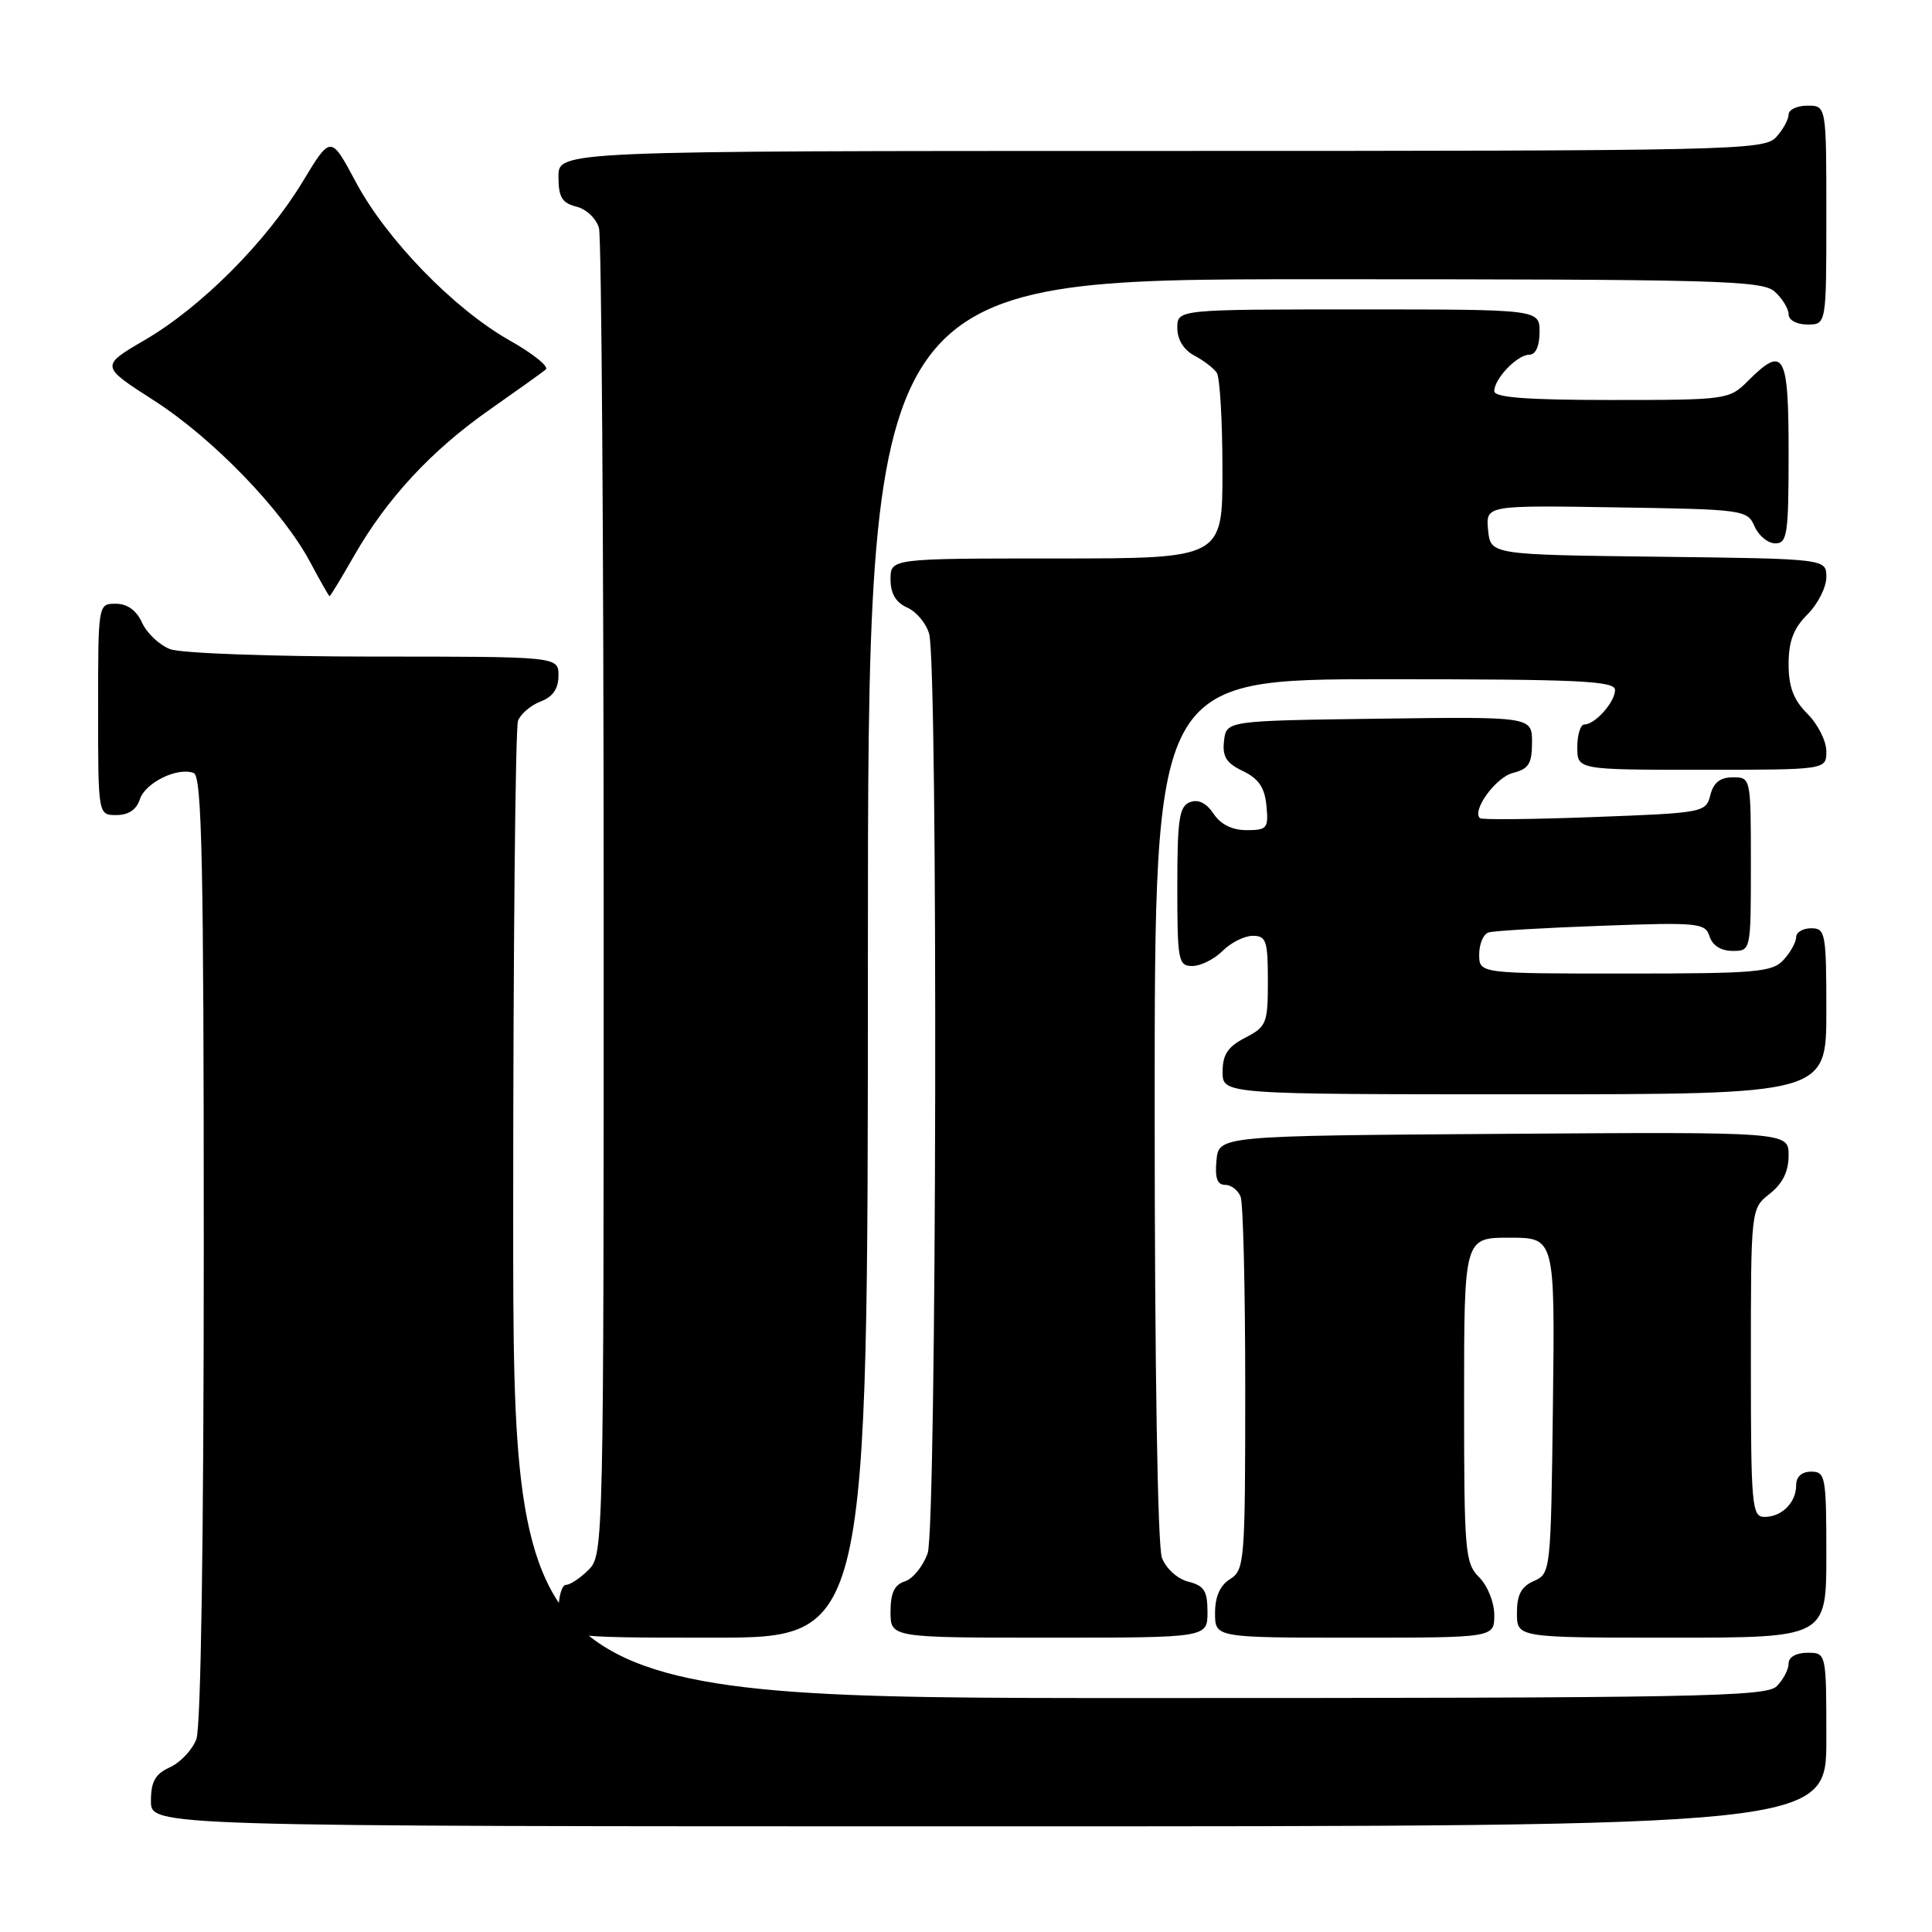 <?xml version="1.0" encoding="UTF-8" standalone="no"?>
<!DOCTYPE svg PUBLIC "-//W3C//DTD SVG 1.1//EN" "http://www.w3.org/Graphics/SVG/1.1/DTD/svg11.dtd" >
<svg xmlns="http://www.w3.org/2000/svg" xmlns:xlink="http://www.w3.org/1999/xlink" version="1.1" viewBox="0 0 256 256">
 <g >
 <path fill="currentColor"
d=" M 242.00 230.50 C 242.00 219.00 242.00 219.00 239.50 219.00 C 238.00 219.00 237.00 219.57 237.00 220.43 C 237.00 221.21 236.29 222.56 235.43 223.43 C 234.03 224.83 224.98 225.00 150.93 225.00 C 68.00 225.00 68.00 225.00 68.00 161.08 C 68.00 125.93 68.29 96.42 68.64 95.51 C 68.99 94.59 70.34 93.44 71.64 92.95 C 73.26 92.33 74.00 91.26 74.00 89.52 C 74.00 87.00 74.00 87.00 49.57 87.00 C 36.03 87.00 23.98 86.56 22.55 86.02 C 21.14 85.48 19.46 83.91 18.83 82.52 C 18.08 80.87 16.87 80.00 15.34 80.00 C 13.00 80.00 13.00 80.00 13.00 94.00 C 13.00 108.00 13.00 108.00 15.43 108.00 C 17.01 108.00 18.09 107.28 18.52 105.94 C 19.22 103.72 23.52 101.60 25.67 102.43 C 26.76 102.84 27.00 114.41 27.00 165.40 C 27.00 203.77 26.62 228.86 26.02 230.45 C 25.48 231.86 23.91 233.54 22.52 234.17 C 20.56 235.07 20.00 236.06 20.00 238.66 C 20.00 242.00 20.00 242.00 131.00 242.00 C 242.00 242.00 242.00 242.00 242.00 230.50 Z  M 115.00 127.00 C 115.00 37.00 115.00 37.00 174.17 37.00 C 227.83 37.00 233.51 37.15 235.17 38.65 C 236.18 39.57 237.00 40.92 237.00 41.65 C 237.00 42.42 238.07 43.00 239.50 43.00 C 242.00 43.00 242.00 43.00 242.00 28.50 C 242.00 14.00 242.00 14.00 239.50 14.00 C 238.12 14.00 237.00 14.53 237.00 15.17 C 237.00 15.82 236.26 17.17 235.35 18.17 C 233.77 19.91 229.93 20.00 153.85 20.00 C 74.00 20.00 74.00 20.00 74.00 23.39 C 74.00 26.13 74.46 26.90 76.38 27.38 C 77.71 27.71 79.03 28.98 79.37 30.24 C 79.70 31.48 79.98 71.54 79.99 119.25 C 80.00 204.68 79.97 206.03 78.00 208.00 C 76.90 209.10 75.55 210.00 75.00 210.00 C 74.45 210.00 74.00 211.57 74.00 213.50 C 74.00 217.00 74.00 217.00 94.50 217.00 C 115.00 217.00 115.00 217.00 115.00 127.00 Z  M 160.00 213.61 C 160.00 210.81 159.56 210.11 157.46 209.58 C 156.02 209.22 154.51 207.85 153.96 206.41 C 153.39 204.89 153.00 181.08 153.00 146.93 C 153.00 90.00 153.00 90.00 183.50 90.00 C 209.27 90.00 214.00 90.22 214.00 91.43 C 214.00 93.03 211.35 96.00 209.93 96.00 C 209.42 96.00 209.00 97.35 209.00 99.00 C 209.00 102.00 209.00 102.00 225.50 102.00 C 242.00 102.00 242.00 102.00 242.00 99.55 C 242.00 98.20 240.88 95.97 239.50 94.59 C 237.65 92.74 237.00 91.03 237.00 88.00 C 237.00 84.97 237.65 83.26 239.50 81.41 C 240.88 80.03 242.00 77.81 242.00 76.47 C 242.00 74.04 242.00 74.04 219.75 73.77 C 197.50 73.50 197.50 73.50 197.18 70.23 C 196.87 66.95 196.87 66.95 214.18 67.23 C 231.06 67.49 231.53 67.56 232.49 69.75 C 233.03 70.99 234.27 72.00 235.24 72.00 C 236.82 72.00 237.00 70.80 237.00 60.00 C 237.00 46.77 236.39 45.70 231.59 50.50 C 229.14 52.95 228.79 53.00 213.55 53.00 C 202.33 53.00 198.00 52.67 198.00 51.83 C 198.00 50.17 201.05 47.00 202.65 47.00 C 203.48 47.00 204.00 45.85 204.00 44.00 C 204.00 41.00 204.00 41.00 180.00 41.00 C 156.00 41.00 156.00 41.00 156.00 43.46 C 156.00 45.00 156.85 46.37 158.25 47.11 C 159.49 47.77 160.83 48.79 161.23 49.40 C 161.64 50.00 161.98 55.79 161.98 62.25 C 162.00 74.00 162.00 74.00 140.00 74.00 C 118.00 74.00 118.00 74.00 118.00 76.76 C 118.00 78.65 118.70 79.84 120.22 80.51 C 121.44 81.06 122.74 82.62 123.12 84.00 C 124.31 88.37 124.12 202.35 122.92 205.81 C 122.32 207.52 120.97 209.19 119.92 209.53 C 118.52 209.97 118.00 211.06 118.00 213.57 C 118.00 217.00 118.00 217.00 139.00 217.00 C 160.00 217.00 160.00 217.00 160.00 213.61 Z  M 198.00 214.00 C 198.00 212.33 197.11 210.11 196.00 209.00 C 194.12 207.12 194.00 205.67 194.00 185.50 C 194.00 164.00 194.00 164.00 200.02 164.00 C 206.04 164.00 206.04 164.00 205.77 186.25 C 205.50 208.24 205.47 208.51 203.25 209.49 C 201.58 210.22 201.00 211.31 201.00 213.74 C 201.00 217.00 201.00 217.00 221.50 217.00 C 242.00 217.00 242.00 217.00 242.00 206.00 C 242.00 195.67 241.88 195.00 240.00 195.00 C 238.74 195.00 238.00 195.67 238.00 196.80 C 238.00 199.10 236.10 201.00 233.80 201.00 C 232.13 201.00 232.00 199.58 232.00 180.57 C 232.00 160.15 232.00 160.15 234.50 158.18 C 236.21 156.83 237.00 155.23 237.00 153.09 C 237.00 149.98 237.00 149.98 199.25 150.24 C 161.50 150.50 161.50 150.50 161.19 153.75 C 160.96 156.07 161.29 157.00 162.33 157.00 C 163.13 157.00 164.06 157.71 164.39 158.58 C 164.73 159.45 165.00 170.92 165.00 184.07 C 165.00 206.90 164.91 208.04 163.00 209.23 C 161.66 210.07 161.00 211.56 161.00 213.74 C 161.00 217.00 161.00 217.00 179.50 217.00 C 198.00 217.00 198.00 217.00 198.00 214.00 Z  M 242.00 134.00 C 242.00 123.67 241.88 123.00 240.00 123.00 C 238.90 123.00 238.00 123.53 238.00 124.17 C 238.00 124.82 237.26 126.17 236.35 127.17 C 234.85 128.82 232.82 129.00 215.35 129.00 C 196.00 129.00 196.00 129.00 196.00 126.47 C 196.00 125.08 196.56 123.76 197.25 123.55 C 197.94 123.34 204.67 122.94 212.21 122.67 C 225.07 122.20 225.96 122.29 226.53 124.09 C 226.91 125.28 228.05 126.00 229.57 126.00 C 232.00 126.00 232.00 126.00 232.00 114.50 C 232.00 103.04 231.99 103.00 229.61 103.00 C 227.93 103.00 227.04 103.70 226.63 105.35 C 226.05 107.66 225.73 107.72 211.27 108.26 C 203.15 108.57 196.31 108.64 196.09 108.41 C 195.02 107.36 198.22 102.98 200.47 102.42 C 202.56 101.89 203.00 101.19 203.00 98.37 C 203.00 94.96 203.00 94.96 182.75 95.23 C 162.50 95.50 162.50 95.50 162.19 98.17 C 161.95 100.26 162.49 101.12 164.69 102.17 C 166.78 103.17 167.58 104.35 167.81 106.76 C 168.10 109.75 167.90 110.00 165.19 110.00 C 163.27 110.00 161.74 109.24 160.80 107.82 C 159.85 106.40 158.78 105.87 157.68 106.29 C 156.25 106.84 156.00 108.53 156.00 117.47 C 156.00 127.33 156.13 128.00 158.00 128.00 C 159.10 128.00 160.90 127.10 162.00 126.00 C 163.10 124.90 164.90 124.00 166.00 124.00 C 167.78 124.00 168.00 124.67 168.00 129.97 C 168.00 135.60 167.83 136.04 165.00 137.50 C 162.69 138.70 162.00 139.73 162.00 142.03 C 162.00 145.00 162.00 145.00 202.00 145.00 C 242.00 145.00 242.00 145.00 242.00 134.00 Z  M 46.91 73.66 C 51.25 66.07 57.19 59.66 64.86 54.30 C 68.51 51.74 71.87 49.34 72.32 48.96 C 72.77 48.58 70.61 46.84 67.53 45.11 C 60.14 40.93 51.19 31.72 47.12 24.07 C 43.83 17.91 43.83 17.91 40.10 24.08 C 35.29 32.04 26.67 40.69 19.19 45.05 C 13.29 48.50 13.29 48.50 20.39 53.06 C 28.25 58.10 37.48 67.67 41.13 74.54 C 42.43 76.99 43.58 79.00 43.67 79.00 C 43.77 79.00 45.23 76.60 46.91 73.66 Z "/>
</g>
</svg>